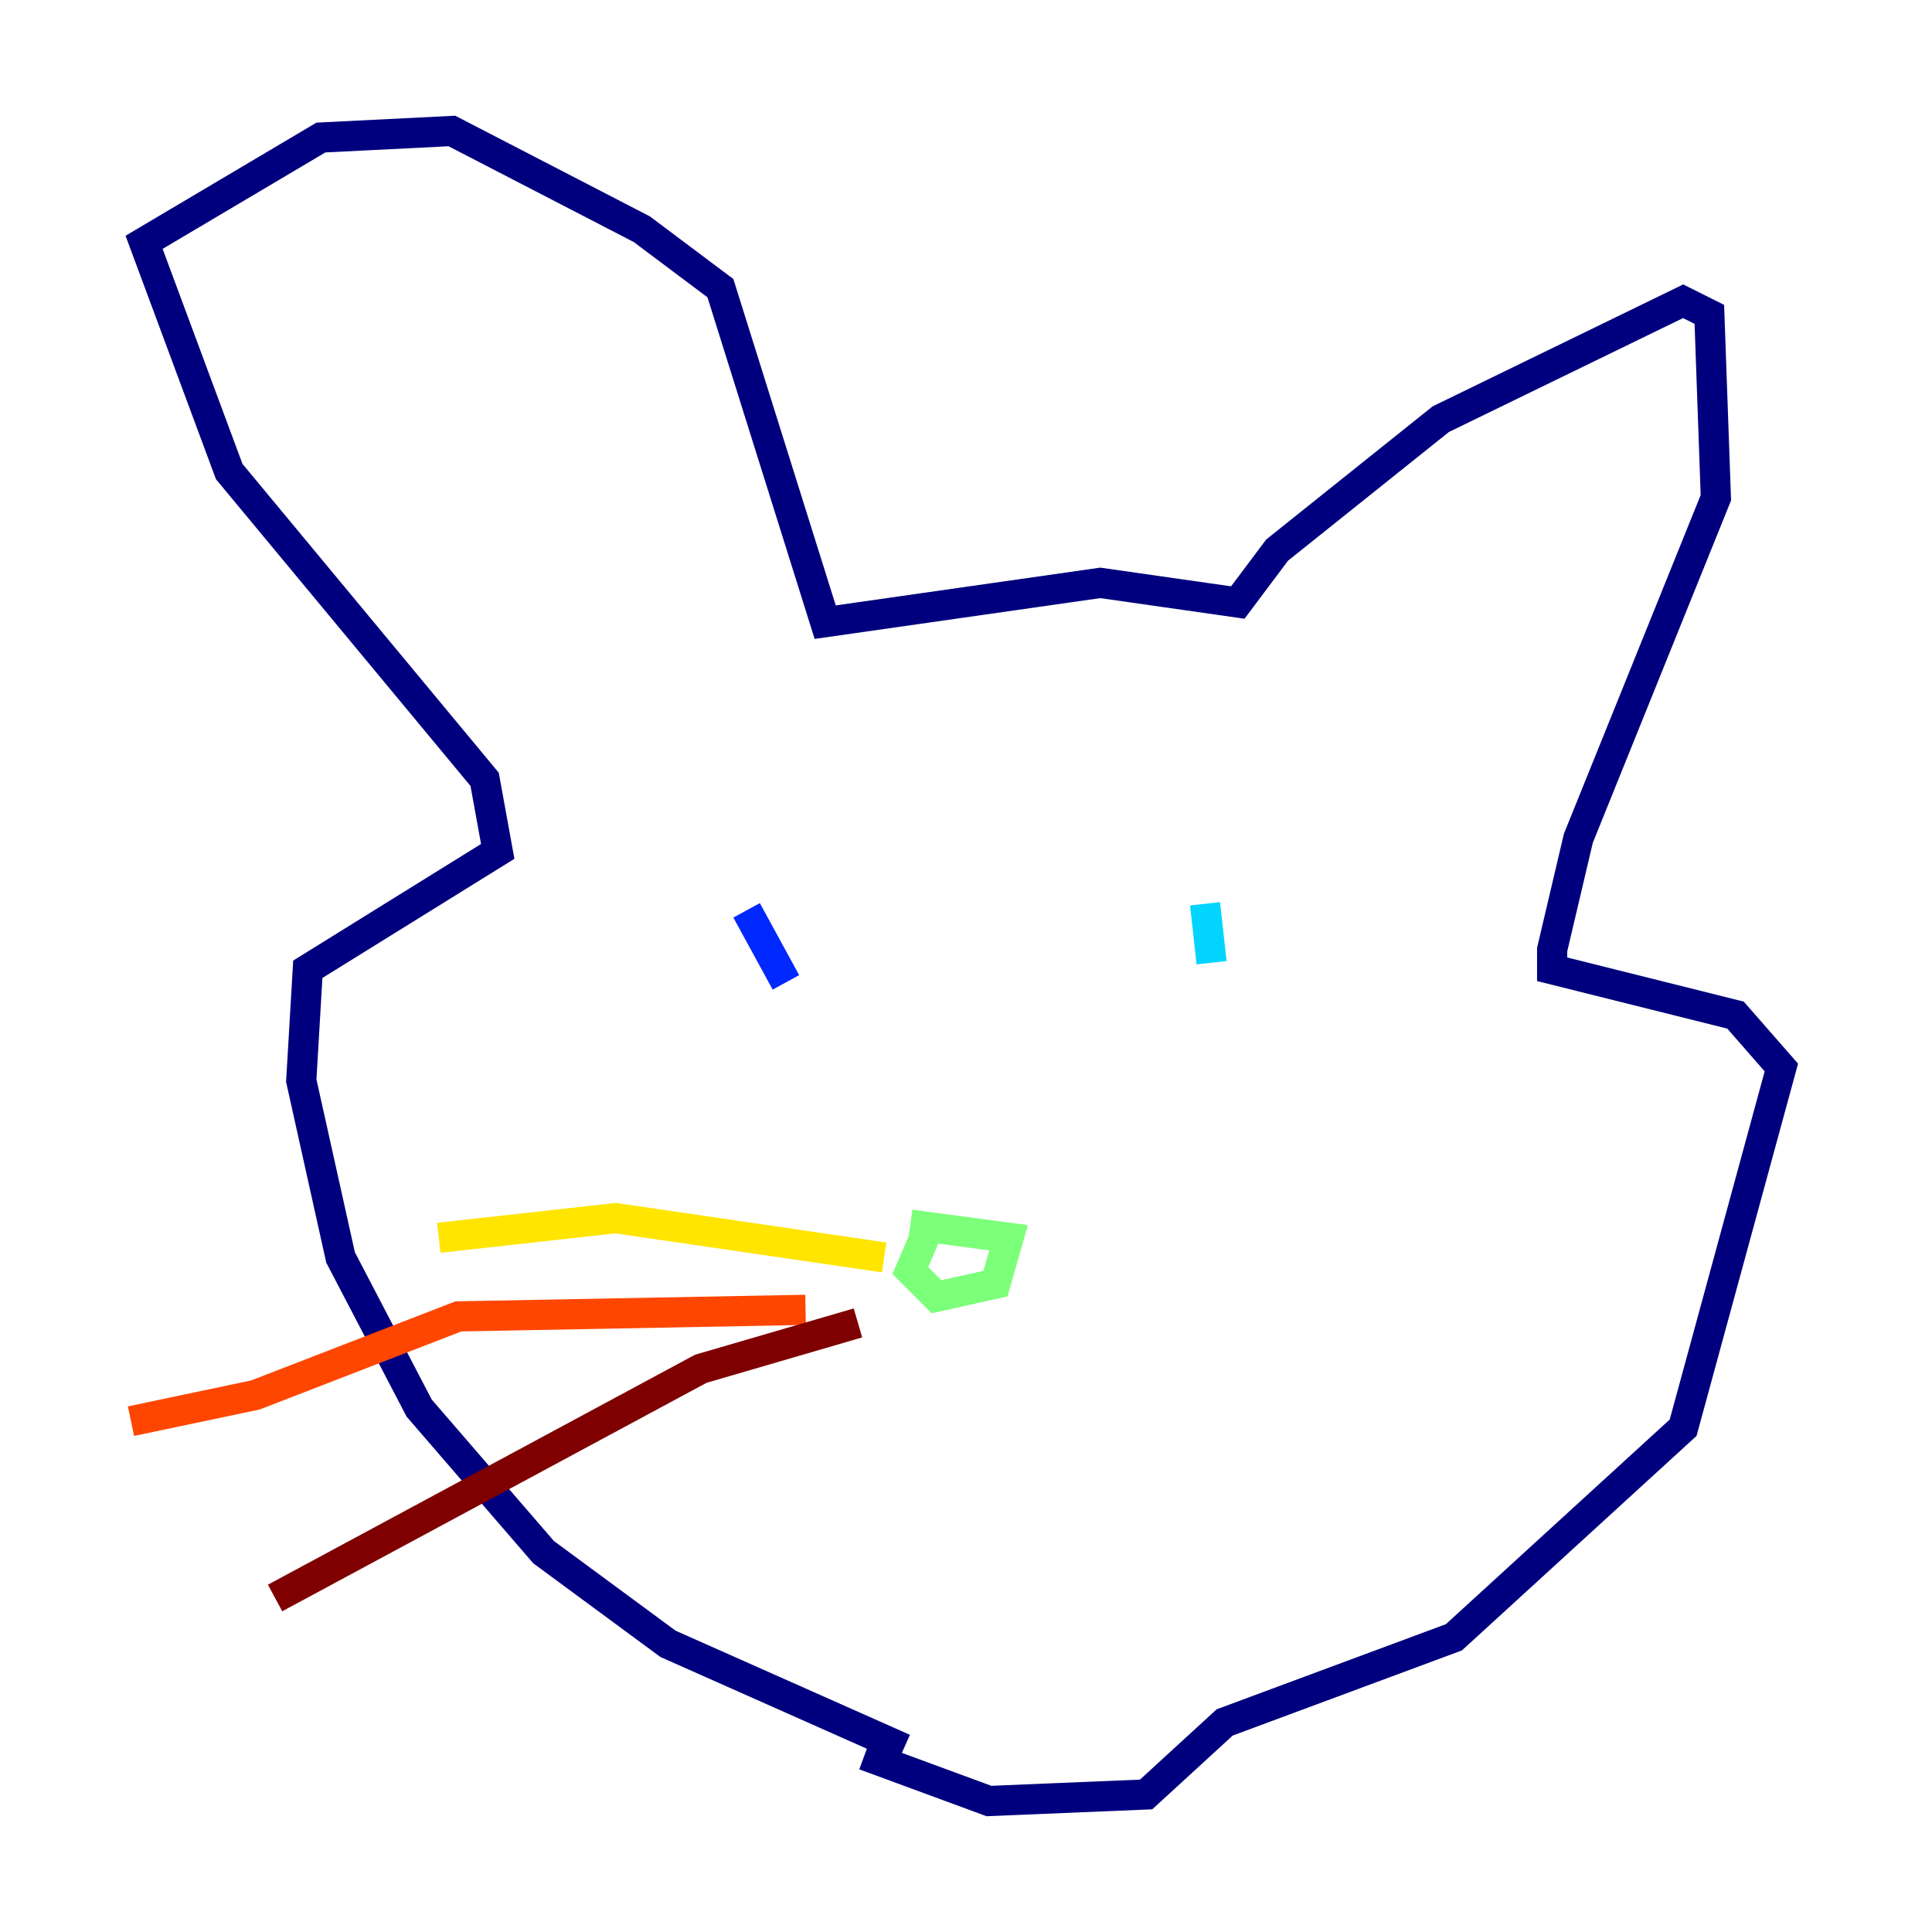 <?xml version="1.0" encoding="utf-8" ?>
<svg baseProfile="tiny" height="128" version="1.2" viewBox="0,0,128,128" width="128" xmlns="http://www.w3.org/2000/svg" xmlns:ev="http://www.w3.org/2001/xml-events" xmlns:xlink="http://www.w3.org/1999/xlink"><defs /><polyline fill="none" points="59.878,115.851 44.258,108.909 36.014,102.834 27.77,93.288 22.563,83.308 19.959,71.593 20.393,64.217 32.976,56.407 32.108,51.634 15.186,31.241 9.546,16.054 21.261,9.112 29.939,8.678 42.522,15.186 47.729,19.091 54.671,41.22 72.895,38.617 82.007,39.919 84.61,36.447 95.458,27.77 111.512,19.959 113.248,20.827 113.681,32.976 104.57,55.539 102.834,62.915 102.834,64.217 114.983,67.254 118.02,70.725 111.512,94.59 96.325,108.475 81.139,114.115 75.932,118.888 65.519,119.322 57.275,116.285" stroke="#00007f" stroke-width="2" /><polyline fill="none" points="49.464,60.312 52.068,65.085" stroke="#0028ff" stroke-width="2" /><polyline fill="none" points="79.837,59.878 80.271,63.783" stroke="#00d4ff" stroke-width="2" /><polyline fill="none" points="60.312,81.139 66.82,82.007 65.953,85.044 62.047,85.912 60.312,84.176 61.614,81.139" stroke="#7cff79" stroke-width="2" /><polyline fill="none" points="58.576,83.308 40.786,80.705 29.071,82.007" stroke="#ffe500" stroke-width="2" /><polyline fill="none" points="53.37,86.78 30.373,87.214 16.922,92.42 8.678,94.156" stroke="#ff4600" stroke-width="2" /><polyline fill="none" points="56.841,87.647 46.427,90.685 18.224,105.871" stroke="#7f0000" stroke-width="2" /></svg>